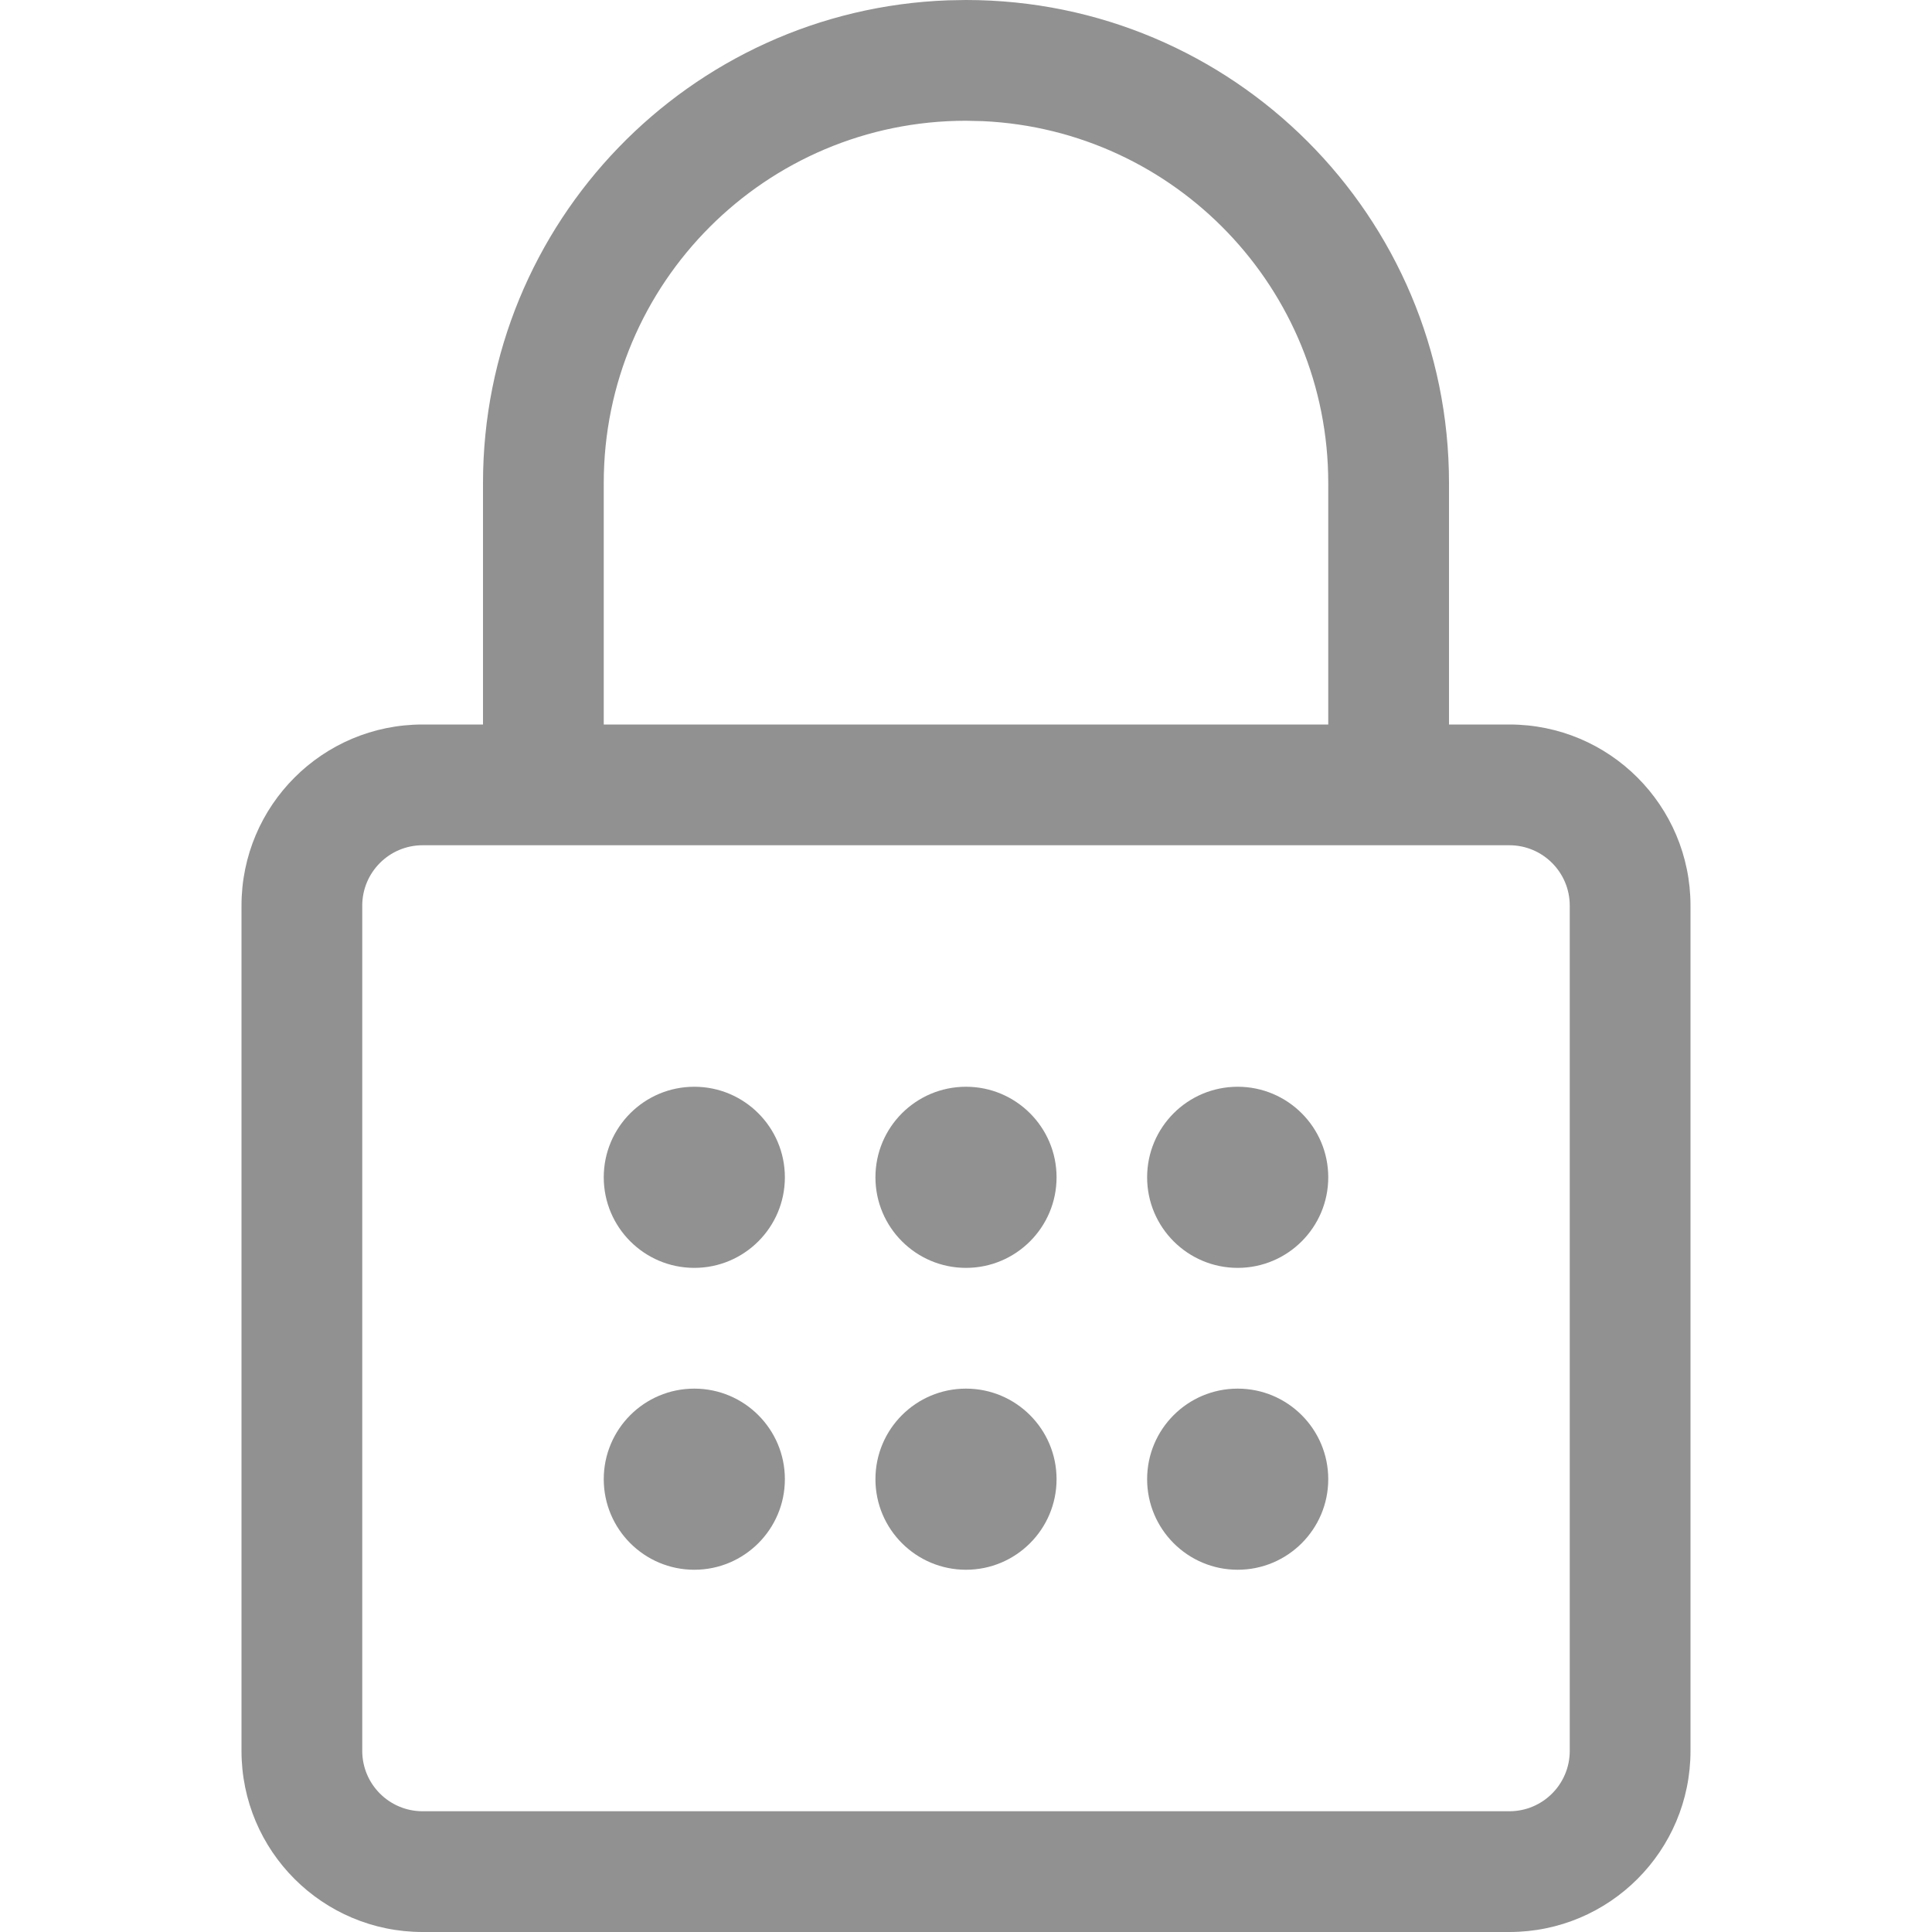 <svg xmlns="http://www.w3.org/2000/svg" viewBox="0 0 24 24">
    <g fill="none" fill-rule="evenodd">
        <path fill="#919191" d="M12 0c3.314 0 6 2.686 6 6v3h.75C19.993 9 21 10.007 21 11.25v10.5c0 1.243-1.007 2.25-2.25 2.25H5.25C4.007 24 3 22.993 3 21.75v-10.5C3 10.007 4.007 9 5.25 9H6V6C6 2.762 8.566.122 11.775.004zm6.75 10.5H5.25c-.414 0-.75.336-.75.75v10.5c0 .414.336.75.75.75h13.5c.414 0 .75-.336.75-.75v-10.5c0-.414-.336-.75-.75-.75zM8.625 17.25c.621 0 1.125.504 1.125 1.125S9.246 19.5 8.625 19.5 7.5 18.996 7.5 18.375s.503-1.125 1.125-1.125zm3.375 0c.621 0 1.125.504 1.125 1.125S12.621 19.5 12 19.5s-1.125-.504-1.125-1.125.503-1.125 1.125-1.125zm3.375 0c.621 0 1.125.504 1.125 1.125s-.504 1.125-1.125 1.125-1.125-.504-1.125-1.125.503-1.125 1.125-1.125zm-6.75-3.75c.621 0 1.125.504 1.125 1.125s-.504 1.125-1.125 1.125S7.5 15.246 7.5 14.625 8.003 13.5 8.625 13.5zm3.375 0c.621 0 1.125.504 1.125 1.125S12.621 15.75 12 15.75s-1.125-.504-1.125-1.125S11.378 13.5 12 13.5zm3.375 0c.621 0 1.125.504 1.125 1.125s-.504 1.125-1.125 1.125-1.125-.504-1.125-1.125.503-1.125 1.125-1.125zM12 1.5C9.515 1.5 7.5 3.515 7.5 6v3h9V6c0-2.414-1.901-4.384-4.288-4.495z"/>
    </g>
</svg>
